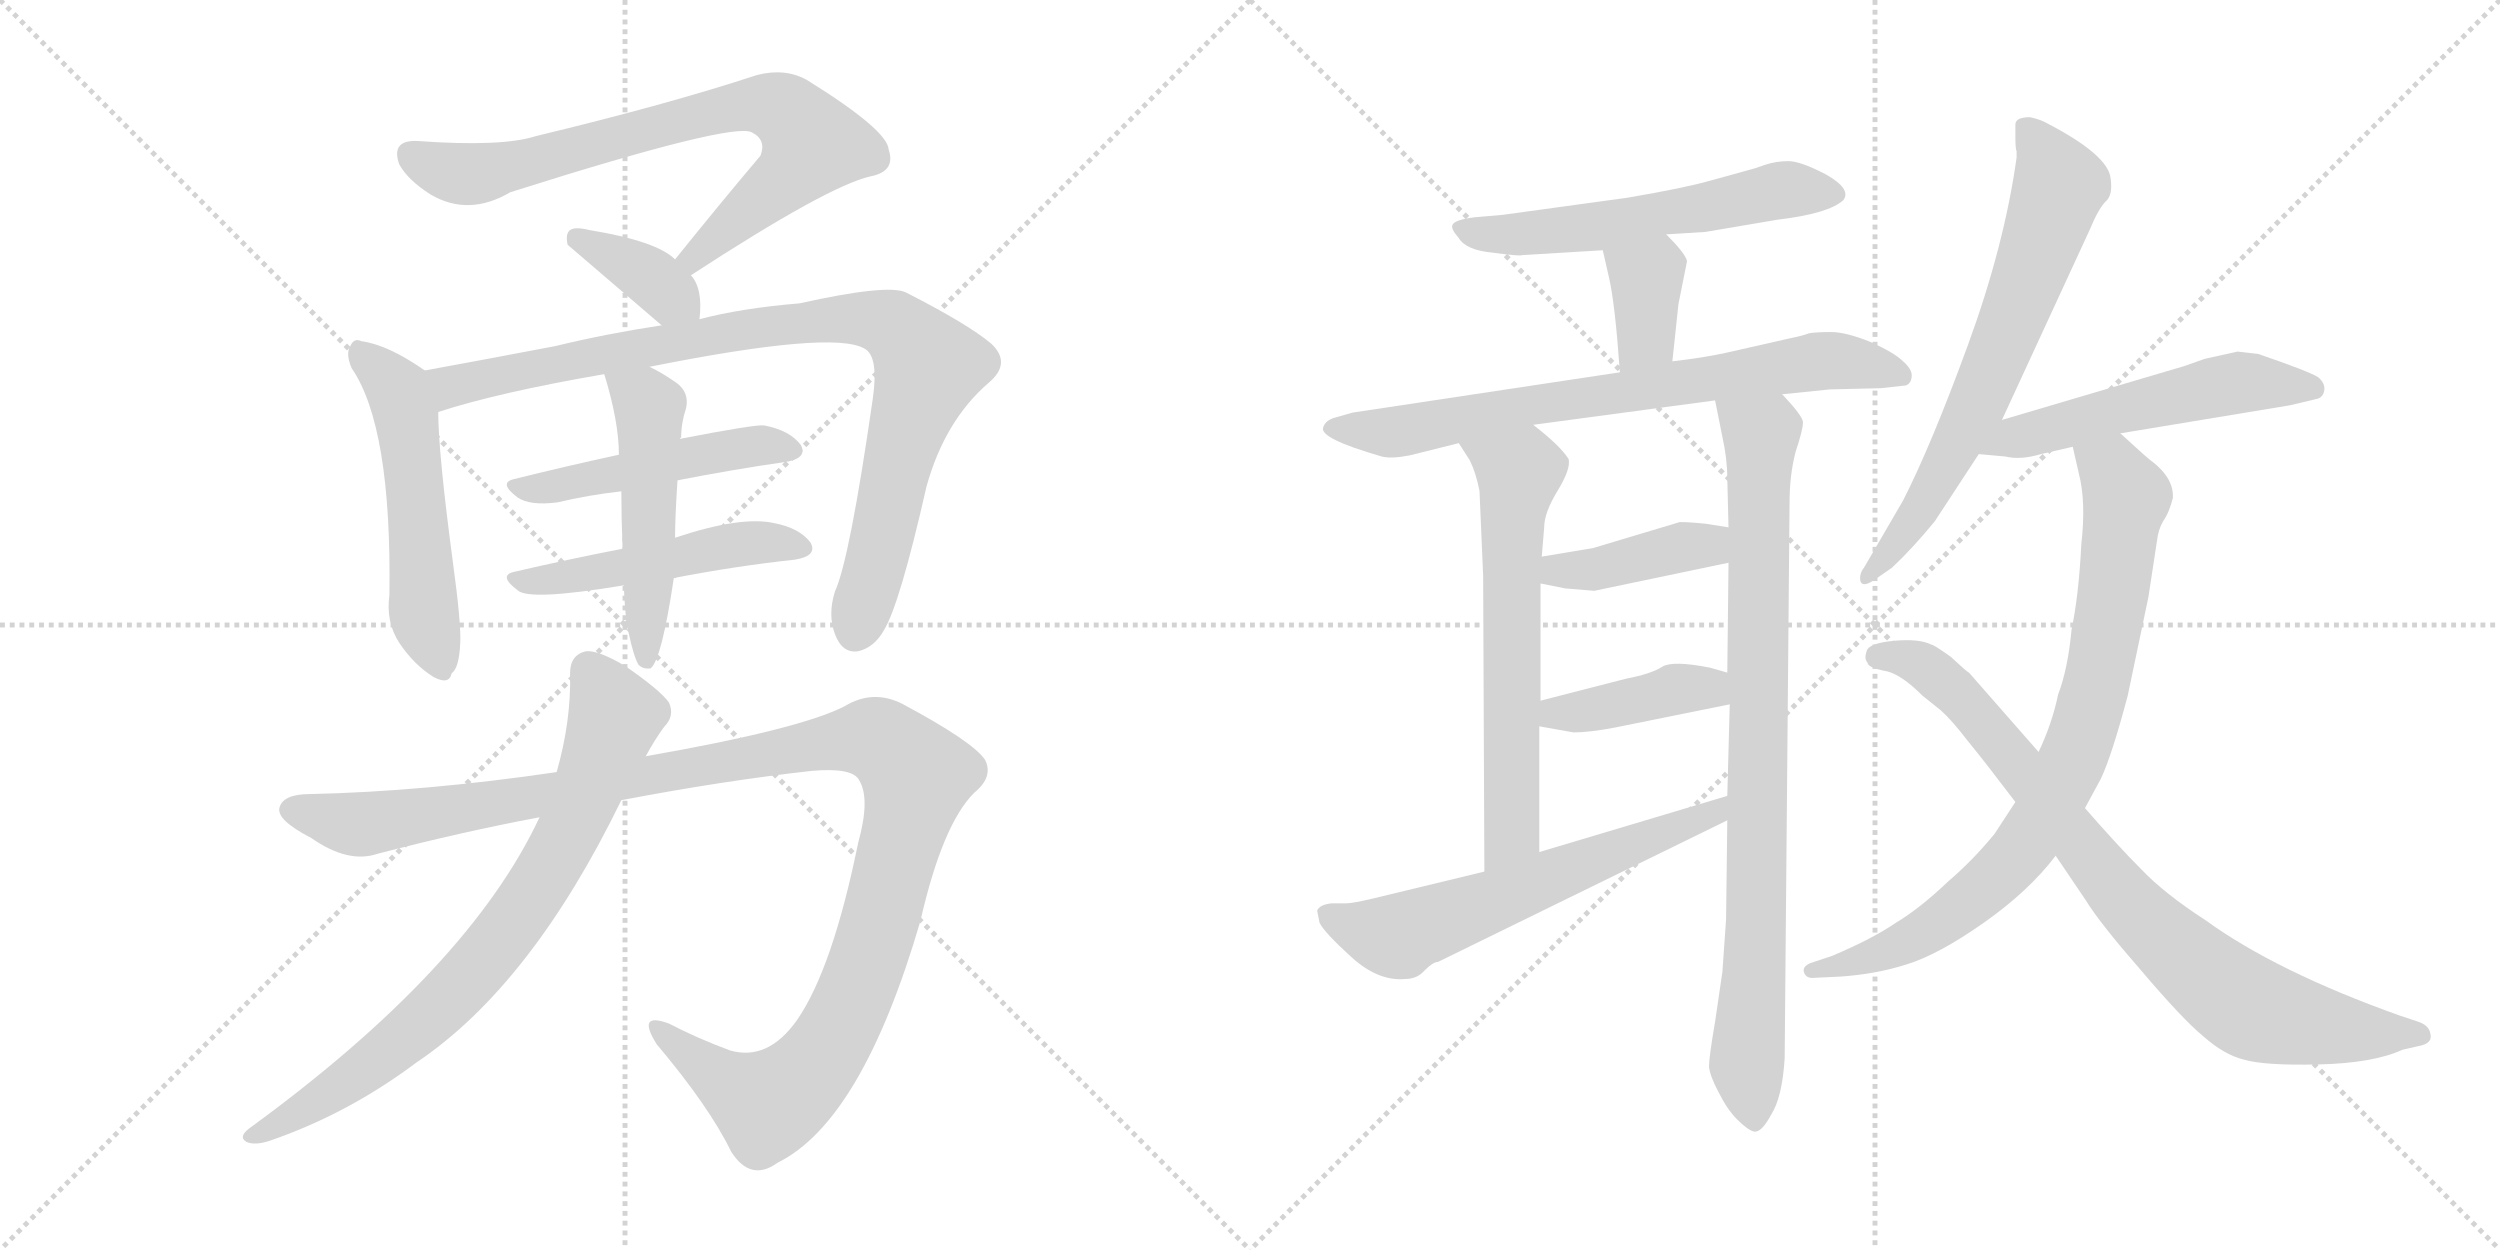 <svg version="1.1" viewBox="0 0 2048 1024" xmlns="http://www.w3.org/2000/svg">
  <g stroke="lightgray" stroke-dasharray="1,1" stroke-width="1" transform="scale(4, 4)">
    <line x1="0" y1="0" x2="256" y2="256"></line>
    <line x1="256" y1="0" x2="0" y2="256"></line>
    <line x1="128" y1="0" x2="128" y2="256"></line>
    <line x1="0" y1="128" x2="256" y2="128"></line>
    <line x1="256" y1="0" x2="512" y2="256"></line>
    <line x1="512" y1="0" x2="256" y2="256"></line>
    <line x1="384" y1="0" x2="384" y2="256"></line>
    <line x1="256" y1="128" x2="512" y2="128"></line>
  </g>
<g transform="scale(1, -1) translate(0, -850)">
   <style type="text/css">
    @keyframes keyframes0 {
      from {
       stroke: black;
       stroke-dashoffset: 749;
       stroke-width: 128;
       }
       71% {
       animation-timing-function: step-end;
       stroke: black;
       stroke-dashoffset: 0;
       stroke-width: 128;
       }
       to {
       stroke: black;
       stroke-width: 1024;
       }
       }
       #make-me-a-hanzi-animation-0 {
         animation: keyframes0 0.86s both;
         animation-delay: 0s;
         animation-timing-function: linear;
       }
    @keyframes keyframes1 {
      from {
       stroke: black;
       stroke-dashoffset: 365;
       stroke-width: 128;
       }
       54% {
       animation-timing-function: step-end;
       stroke: black;
       stroke-dashoffset: 0;
       stroke-width: 128;
       }
       to {
       stroke: black;
       stroke-width: 1024;
       }
       }
       #make-me-a-hanzi-animation-1 {
         animation: keyframes1 0.547s both;
         animation-delay: 0.86s;
         animation-timing-function: linear;
       }
    @keyframes keyframes2 {
      from {
       stroke: black;
       stroke-dashoffset: 524;
       stroke-width: 128;
       }
       63% {
       animation-timing-function: step-end;
       stroke: black;
       stroke-dashoffset: 0;
       stroke-width: 128;
       }
       to {
       stroke: black;
       stroke-width: 1024;
       }
       }
       #make-me-a-hanzi-animation-2 {
         animation: keyframes2 0.676s both;
         animation-delay: 1.407s;
         animation-timing-function: linear;
       }
    @keyframes keyframes3 {
      from {
       stroke: black;
       stroke-dashoffset: 910;
       stroke-width: 128;
       }
       75% {
       animation-timing-function: step-end;
       stroke: black;
       stroke-dashoffset: 0;
       stroke-width: 128;
       }
       to {
       stroke: black;
       stroke-width: 1024;
       }
       }
       #make-me-a-hanzi-animation-3 {
         animation: keyframes3 0.991s both;
         animation-delay: 2.083s;
         animation-timing-function: linear;
       }
    @keyframes keyframes4 {
      from {
       stroke: black;
       stroke-dashoffset: 477;
       stroke-width: 128;
       }
       61% {
       animation-timing-function: step-end;
       stroke: black;
       stroke-dashoffset: 0;
       stroke-width: 128;
       }
       to {
       stroke: black;
       stroke-width: 1024;
       }
       }
       #make-me-a-hanzi-animation-4 {
         animation: keyframes4 0.638s both;
         animation-delay: 3.074s;
         animation-timing-function: linear;
       }
    @keyframes keyframes5 {
      from {
       stroke: black;
       stroke-dashoffset: 484;
       stroke-width: 128;
       }
       61% {
       animation-timing-function: step-end;
       stroke: black;
       stroke-dashoffset: 0;
       stroke-width: 128;
       }
       to {
       stroke: black;
       stroke-width: 1024;
       }
       }
       #make-me-a-hanzi-animation-5 {
         animation: keyframes5 0.644s both;
         animation-delay: 3.712s;
         animation-timing-function: linear;
       }
    @keyframes keyframes6 {
      from {
       stroke: black;
       stroke-dashoffset: 500;
       stroke-width: 128;
       }
       62% {
       animation-timing-function: step-end;
       stroke: black;
       stroke-dashoffset: 0;
       stroke-width: 128;
       }
       to {
       stroke: black;
       stroke-width: 1024;
       }
       }
       #make-me-a-hanzi-animation-6 {
         animation: keyframes6 0.657s both;
         animation-delay: 4.356s;
         animation-timing-function: linear;
       }
    @keyframes keyframes7 {
      from {
       stroke: black;
       stroke-dashoffset: 1197;
       stroke-width: 128;
       }
       80% {
       animation-timing-function: step-end;
       stroke: black;
       stroke-dashoffset: 0;
       stroke-width: 128;
       }
       to {
       stroke: black;
       stroke-width: 1024;
       }
       }
       #make-me-a-hanzi-animation-7 {
         animation: keyframes7 1.224s both;
         animation-delay: 5.013s;
         animation-timing-function: linear;
       }
    @keyframes keyframes8 {
      from {
       stroke: black;
       stroke-dashoffset: 767;
       stroke-width: 128;
       }
       71% {
       animation-timing-function: step-end;
       stroke: black;
       stroke-dashoffset: 0;
       stroke-width: 128;
       }
       to {
       stroke: black;
       stroke-width: 1024;
       }
       }
       #make-me-a-hanzi-animation-8 {
         animation: keyframes8 0.874s both;
         animation-delay: 6.237s;
         animation-timing-function: linear;
       }
    @keyframes keyframes9 {
      from {
       stroke: black;
       stroke-dashoffset: 565;
       stroke-width: 128;
       }
       65% {
       animation-timing-function: step-end;
       stroke: black;
       stroke-dashoffset: 0;
       stroke-width: 128;
       }
       to {
       stroke: black;
       stroke-width: 1024;
       }
       }
       #make-me-a-hanzi-animation-9 {
         animation: keyframes9 0.71s both;
         animation-delay: 7.111s;
         animation-timing-function: linear;
       }
    @keyframes keyframes10 {
      from {
       stroke: black;
       stroke-dashoffset: 362;
       stroke-width: 128;
       }
       54% {
       animation-timing-function: step-end;
       stroke: black;
       stroke-dashoffset: 0;
       stroke-width: 128;
       }
       to {
       stroke: black;
       stroke-width: 1024;
       }
       }
       #make-me-a-hanzi-animation-10 {
         animation: keyframes10 0.545s both;
         animation-delay: 7.821s;
         animation-timing-function: linear;
       }
    @keyframes keyframes11 {
      from {
       stroke: black;
       stroke-dashoffset: 726;
       stroke-width: 128;
       }
       70% {
       animation-timing-function: step-end;
       stroke: black;
       stroke-dashoffset: 0;
       stroke-width: 128;
       }
       to {
       stroke: black;
       stroke-width: 1024;
       }
       }
       #make-me-a-hanzi-animation-11 {
         animation: keyframes11 0.841s both;
         animation-delay: 8.365s;
         animation-timing-function: linear;
       }
    @keyframes keyframes12 {
      from {
       stroke: black;
       stroke-dashoffset: 628;
       stroke-width: 128;
       }
       67% {
       animation-timing-function: step-end;
       stroke: black;
       stroke-dashoffset: 0;
       stroke-width: 128;
       }
       to {
       stroke: black;
       stroke-width: 1024;
       }
       }
       #make-me-a-hanzi-animation-12 {
         animation: keyframes12 0.761s both;
         animation-delay: 9.206s;
         animation-timing-function: linear;
       }
    @keyframes keyframes13 {
      from {
       stroke: black;
       stroke-dashoffset: 855;
       stroke-width: 128;
       }
       74% {
       animation-timing-function: step-end;
       stroke: black;
       stroke-dashoffset: 0;
       stroke-width: 128;
       }
       to {
       stroke: black;
       stroke-width: 1024;
       }
       }
       #make-me-a-hanzi-animation-13 {
         animation: keyframes13 0.946s both;
         animation-delay: 9.967s;
         animation-timing-function: linear;
       }
    @keyframes keyframes14 {
      from {
       stroke: black;
       stroke-dashoffset: 404;
       stroke-width: 128;
       }
       57% {
       animation-timing-function: step-end;
       stroke: black;
       stroke-dashoffset: 0;
       stroke-width: 128;
       }
       to {
       stroke: black;
       stroke-width: 1024;
       }
       }
       #make-me-a-hanzi-animation-14 {
         animation: keyframes14 0.579s both;
         animation-delay: 10.913s;
         animation-timing-function: linear;
       }
    @keyframes keyframes15 {
      from {
       stroke: black;
       stroke-dashoffset: 402;
       stroke-width: 128;
       }
       57% {
       animation-timing-function: step-end;
       stroke: black;
       stroke-dashoffset: 0;
       stroke-width: 128;
       }
       to {
       stroke: black;
       stroke-width: 1024;
       }
       }
       #make-me-a-hanzi-animation-15 {
         animation: keyframes15 0.577s both;
         animation-delay: 11.492s;
         animation-timing-function: linear;
       }
    @keyframes keyframes16 {
      from {
       stroke: black;
       stroke-dashoffset: 605;
       stroke-width: 128;
       }
       66% {
       animation-timing-function: step-end;
       stroke: black;
       stroke-dashoffset: 0;
       stroke-width: 128;
       }
       to {
       stroke: black;
       stroke-width: 1024;
       }
       }
       #make-me-a-hanzi-animation-16 {
         animation: keyframes16 0.742s both;
         animation-delay: 12.069s;
         animation-timing-function: linear;
       }
    @keyframes keyframes17 {
      from {
       stroke: black;
       stroke-dashoffset: 667;
       stroke-width: 128;
       }
       68% {
       animation-timing-function: step-end;
       stroke: black;
       stroke-dashoffset: 0;
       stroke-width: 128;
       }
       to {
       stroke: black;
       stroke-width: 1024;
       }
       }
       #make-me-a-hanzi-animation-17 {
         animation: keyframes17 0.793s both;
         animation-delay: 12.811s;
         animation-timing-function: linear;
       }
    @keyframes keyframes18 {
      from {
       stroke: black;
       stroke-dashoffset: 532;
       stroke-width: 128;
       }
       63% {
       animation-timing-function: step-end;
       stroke: black;
       stroke-dashoffset: 0;
       stroke-width: 128;
       }
       to {
       stroke: black;
       stroke-width: 1024;
       }
       }
       #make-me-a-hanzi-animation-18 {
         animation: keyframes18 0.683s both;
         animation-delay: 13.604s;
         animation-timing-function: linear;
       }
    @keyframes keyframes19 {
      from {
       stroke: black;
       stroke-dashoffset: 817;
       stroke-width: 128;
       }
       73% {
       animation-timing-function: step-end;
       stroke: black;
       stroke-dashoffset: 0;
       stroke-width: 128;
       }
       to {
       stroke: black;
       stroke-width: 1024;
       }
       }
       #make-me-a-hanzi-animation-19 {
         animation: keyframes19 0.915s both;
         animation-delay: 14.287s;
         animation-timing-function: linear;
       }
    @keyframes keyframes20 {
      from {
       stroke: black;
       stroke-dashoffset: 824;
       stroke-width: 128;
       }
       73% {
       animation-timing-function: step-end;
       stroke: black;
       stroke-dashoffset: 0;
       stroke-width: 128;
       }
       to {
       stroke: black;
       stroke-width: 1024;
       }
       }
       #make-me-a-hanzi-animation-20 {
         animation: keyframes20 0.921s both;
         animation-delay: 15.202s;
         animation-timing-function: linear;
       }
</style>
<path d="M 566.0 624.5 Q 678.0 697.5 713.0 705.5 Q 734.0 709.5 728.0 727.5 Q 727.0 743.5 661.0 784.5 Q 643.0 794.5 620.0 788.5 Q 547.0 764.5 439.0 738.5 Q 411.0 729.5 342.0 734.5 Q 320.0 735.5 327.0 715.5 Q 334.0 702.5 353.0 690.5 Q 384.0 672.5 418.0 692.5 Q 601.0 750.5 616.0 741.5 Q 628.0 735.5 623.0 722.5 Q 590.0 683.5 553.0 637.5 C 534.0 614.5 541.0 608.5 566.0 624.5 Z" fill="lightgray"></path> 
<path d="M 573.0 588.5 Q 576.0 613.5 566.0 624.5 L 553.0 637.5 Q 538.0 652.5 483.0 661.5 Q 471.0 664.5 467.0 661.5 Q 463.0 658.5 465.0 649.5 L 542.0 583.5 C 565.0 563.5 570.0 559.5 573.0 588.5 Z" fill="lightgray"></path> 
<path d="M 348.0 546.5 Q 318.0 567.5 296.0 570.5 Q 290.0 573.5 287.0 566.5 Q 283.0 560.5 288.0 548.5 Q 321.0 500.5 319.0 362.5 Q 316.0 340.5 327.0 323.5 Q 339.0 305.5 355.0 295.5 Q 368.0 288.5 370.0 298.5 Q 376.0 302.5 377.0 322.5 Q 378.0 338.5 371.0 389.5 Q 359.0 479.5 359.0 512.5 C 358.0 539.5 358.0 539.5 348.0 546.5 Z" fill="lightgray"></path> 
<path d="M 532.0 549.5 Q 682.0 579.5 708.0 564.5 Q 720.0 558.5 715.0 523.5 Q 696.0 391.5 684.0 365.5 Q 678.0 346.5 684.0 330.5 Q 690.0 314.5 703.0 316.5 Q 716.0 319.5 724.0 333.5 Q 737.0 354.5 759.0 451.5 Q 774.0 505.5 810.0 536.5 Q 829.0 552.5 812.0 568.5 Q 793.0 584.5 742.0 610.5 Q 727.0 617.5 655.0 601.5 Q 607.0 597.5 573.0 588.5 L 542.0 583.5 Q 496.0 576.5 455.0 566.5 Q 392.0 554.5 348.0 546.5 C 318.0 541.5 330.0 503.5 359.0 512.5 Q 408.0 528.5 495.0 543.5 L 532.0 549.5 Z" fill="lightgray"></path> 
<path d="M 555.0 456.5 Q 601.0 465.5 643.0 471.5 Q 662.0 474.5 656.0 485.5 Q 647.0 497.5 626.0 501.5 Q 619.0 502.5 557.0 490.5 L 507.0 477.5 Q 461.0 467.5 421.0 457.5 Q 408.0 454.5 424.0 442.5 Q 434.0 435.5 457.0 438.5 Q 482.0 444.5 509.0 447.5 L 555.0 456.5 Z" fill="lightgray"></path> 
<path d="M 552.0 376.5 Q 604.0 386.5 651.0 391.5 Q 670.0 394.5 664.0 405.5 Q 655.0 417.5 634.0 421.5 Q 607.0 427.5 553.0 409.5 L 510.0 400.5 Q 464.0 391.5 421.0 381.5 Q 408.0 378.5 424.0 366.5 Q 433.0 357.5 511.0 370.5 L 552.0 376.5 Z" fill="lightgray"></path> 
<path d="M 515.0 331.5 Q 519.0 312.5 523.0 305.5 Q 527.0 301.5 533.0 302.5 Q 542.0 309.5 552.0 376.5 L 553.0 409.5 Q 553.0 425.5 555.0 456.5 C 557.0 486.5 557.0 489.5 557.0 490.5 Q 557.0 491.5 558.0 491.5 Q 558.0 503.5 562.0 515.5 Q 565.0 528.5 554.0 536.5 Q 541.0 545.5 532.0 549.5 C 505.0 563.5 486.0 572.5 495.0 543.5 Q 507.0 504.5 507.0 477.5 L 509.0 447.5 Q 509.0 426.5 510.0 400.5 L 511.0 370.5 Q 512.0 343.5 515.0 331.5 Z" fill="lightgray"></path> 
<path d="M 509.0 194.5 Q 593.0 210.5 665.0 218.5 Q 699.0 221.5 704.0 210.5 Q 713.0 195.5 703.0 159.5 Q 682.0 56.5 653.0 14.5 Q 629.0 -19.5 598.0 -10.5 Q 571.0 -0.5 548.0 11.5 Q 521.0 21.5 538.0 -5.5 Q 581.0 -56.5 599.0 -93.5 Q 615.0 -118.5 637.0 -102.5 Q 706.0 -68.5 754.0 95.5 Q 772.0 174.5 798.0 200.5 Q 814.0 213.5 807.0 227.5 Q 797.0 242.5 739.0 273.5 Q 715.0 285.5 692.0 271.5 Q 655.0 252.5 529.0 230.5 L 456.0 217.5 Q 347.0 201.5 254.0 199.5 Q 232.0 199.5 229.0 188.5 Q 226.0 178.5 255.0 163.5 Q 285.0 142.5 309.0 150.5 Q 378.0 168.5 442.0 180.5 L 509.0 194.5 Z" fill="lightgray"></path> 
<path d="M 442.0 180.5 Q 384.0 56.5 204.0 -74.5 Q 195.0 -81.5 202.0 -85.5 Q 209.0 -88.5 221.0 -84.5 Q 285.0 -62.5 341.0 -20.5 Q 435.0 42.5 509.0 194.5 L 529.0 230.5 Q 536.0 243.5 544.0 254.5 Q 553.0 263.5 548.0 274.5 Q 541.0 284.5 512.0 304.5 Q 490.0 317.5 480.0 316.5 Q 467.0 313.5 467.0 298.5 Q 468.0 259.5 456.0 217.5 L 442.0 180.5 Z" fill="lightgray"></path> 
<path d="M 1365.0 658.0 L 1397.0 660.0 L 1456.0 670.0 Q 1498.0 675.0 1510.0 686.0 Q 1517.0 695.0 1496.0 707.0 Q 1475.0 718.0 1465.0 718.0 Q 1455.0 718.0 1446.0 715.0 Q 1438.0 712.0 1430.0 710.0 L 1401.0 702.0 Q 1380.0 696.0 1333.0 688.0 L 1231.0 674.0 L 1208.0 672.0 Q 1192.0 670.0 1190.0 666.0 Q 1188.0 663.0 1195.0 655.0 Q 1201.0 645.0 1223.0 643.0 Q 1245.0 640.0 1247.0 641.0 L 1313.0 645.0 L 1365.0 658.0 Z" fill="lightgray"></path> 
<path d="M 1370.0 554.0 L 1375.0 601.0 L 1382.0 636.0 Q 1381.0 642.0 1365.0 658.0 C 1344.0 679.0 1306.0 674.0 1313.0 645.0 L 1318.0 623.0 Q 1323.0 602.0 1327.0 545.0 C 1329.0 515.0 1367.0 524.0 1370.0 554.0 Z" fill="lightgray"></path> 
<path d="M 1460.0 527.0 L 1499.0 531.0 L 1541.0 532.0 L 1559.0 534.0 Q 1565.0 534.0 1566.0 541.0 Q 1567.0 547.0 1559.0 554.0 Q 1552.0 561.0 1532.0 570.0 Q 1512.0 578.0 1500.0 578.0 Q 1488.0 578.0 1482.0 577.0 Q 1477.0 575.0 1467.0 573.0 L 1414.0 561.0 Q 1396.0 557.0 1370.0 554.0 L 1327.0 545.0 L 1108.0 512.0 L 1094.0 508.0 Q 1086.0 506.0 1084.0 500.0 Q 1080.0 491.0 1132.0 476.0 Q 1140.0 474.0 1155.0 477.0 L 1195.0 487.0 L 1256.0 502.0 L 1405.0 522.0 L 1460.0 527.0 Z" fill="lightgray"></path> 
<path d="M 1195.0 487.0 L 1204.0 473.0 Q 1209.0 463.0 1212.0 448.0 L 1215.0 378.0 L 1216.0 136.0 C 1216.0 106.0 1261.0 122.0 1261.0 152.0 L 1261.0 255.0 L 1262.0 276.0 L 1262.0 372.0 L 1263.0 394.0 L 1265.0 418.0 Q 1265.0 430.0 1276.0 448.0 Q 1287.0 466.0 1285.0 474.0 Q 1278.0 485.0 1256.0 502.0 C 1233.0 521.0 1179.0 512.0 1195.0 487.0 Z" fill="lightgray"></path> 
<path d="M 1414.0 97.0 L 1411.0 54.0 L 1405.0 13.0 Q 1400.0 -16.0 1400.0 -24.0 Q 1401.0 -32.0 1408.0 -45.0 Q 1415.0 -59.0 1423.0 -67.0 Q 1432.0 -76.0 1437.0 -77.0 Q 1443.0 -78.0 1451.0 -63.0 Q 1460.0 -49.0 1462.0 -17.0 L 1466.0 438.0 Q 1466.0 461.0 1471.0 480.0 Q 1477.0 498.0 1477.0 504.0 Q 1477.0 509.0 1460.0 527.0 C 1440.0 550.0 1399.0 551.0 1405.0 522.0 L 1411.0 492.0 Q 1415.0 474.0 1415.0 458.0 L 1416.0 418.0 L 1416.0 389.0 L 1415.0 299.0 L 1417.0 273.0 L 1415.0 198.0 L 1415.0 178.0 L 1414.0 97.0 Z" fill="lightgray"></path> 
<path d="M 1375.0 422.0 L 1305.0 401.0 L 1263.0 394.0 C 1233.0 389.0 1233.0 378.0 1262.0 372.0 L 1282.0 368.0 L 1306.0 366.0 L 1416.0 389.0 C 1445.0 395.0 1446.0 413.0 1416.0 418.0 L 1397.0 421.0 Q 1376.0 423.0 1375.0 422.0 Z" fill="lightgray"></path> 
<path d="M 1261.0 255.0 L 1289.0 250.0 Q 1302.0 250.0 1323.0 254.0 L 1417.0 273.0 C 1446.0 279.0 1444.0 291.0 1415.0 299.0 L 1401.0 303.0 Q 1371.0 309.0 1362.0 304.0 Q 1353.0 298.0 1332.0 294.0 L 1262.0 276.0 C 1233.0 269.0 1231.0 260.0 1261.0 255.0 Z" fill="lightgray"></path> 
<path d="M 1216.0 136.0 L 1125.0 114.0 Q 1108.0 110.0 1103.0 110.0 L 1091.0 110.0 Q 1081.0 109.0 1079.0 104.0 L 1081.0 94.0 Q 1085.0 86.0 1107.0 66.0 Q 1129.0 46.0 1151.0 48.0 Q 1161.0 48.0 1167.0 55.0 Q 1174.0 62.0 1178.0 62.0 L 1415.0 178.0 C 1442.0 191.0 1444.0 207.0 1415.0 198.0 L 1261.0 152.0 L 1216.0 136.0 Z" fill="lightgray"></path> 
<path d="M 1640.0 506.0 L 1712.0 662.0 Q 1719.0 679.0 1725.0 685.0 Q 1731.0 690.0 1729.0 704.0 Q 1727.0 723.0 1677.0 749.0 Q 1672.0 752.0 1663.0 754.0 Q 1651.0 754.0 1651.0 748.0 L 1651.0 738.0 Q 1651.0 728.0 1652.0 726.0 L 1652.0 721.0 Q 1642.0 649.0 1612.0 567.0 Q 1582.0 485.0 1559.0 440.0 L 1527.0 385.0 Q 1523.0 380.0 1524.0 374.0 Q 1526.0 368.0 1537.0 376.0 L 1550.0 385.0 Q 1567.0 401.0 1585.0 423.0 L 1621.0 478.0 L 1640.0 506.0 Z" fill="lightgray"></path> 
<path d="M 1737.0 495.0 L 1876.0 518.0 L 1897.0 523.0 Q 1903.0 524.0 1904.0 530.0 Q 1905.0 536.0 1899.0 541.0 Q 1891.0 546.0 1850.0 560.0 L 1833.0 562.0 L 1806.0 556.0 L 1789.0 550.0 L 1640.0 506.0 C 1611.0 498.0 1591.0 481.0 1621.0 478.0 L 1643.0 476.0 Q 1655.0 473.0 1672.0 478.0 L 1698.0 484.0 L 1737.0 495.0 Z" fill="lightgray"></path> 
<path d="M 1763.0 472.0 Q 1762.0 472.0 1737.0 495.0 C 1715.0 515.0 1691.0 513.0 1698.0 484.0 L 1703.0 462.0 Q 1709.0 439.0 1705.0 404.0 Q 1703.0 363.0 1697.0 334.0 Q 1694.0 302.0 1686.0 281.0 Q 1681.0 257.0 1670.0 234.0 L 1651.0 193.0 L 1634.0 167.0 Q 1616.0 145.0 1596.0 128.0 Q 1573.0 106.0 1553.0 94.0 Q 1534.0 81.0 1501.0 67.0 L 1483.0 61.0 Q 1476.0 58.0 1478.0 53.0 Q 1480.0 48.0 1487.0 49.0 L 1508.0 50.0 Q 1537.0 52.0 1562.0 60.0 Q 1588.0 68.0 1625.0 94.0 Q 1662.0 120.0 1684.0 149.0 L 1708.0 188.0 L 1721.0 212.0 Q 1730.0 231.0 1743.0 280.0 L 1760.0 361.0 L 1767.0 407.0 Q 1768.0 416.0 1772.0 423.0 Q 1777.0 430.0 1780.0 442.0 Q 1781.0 458.0 1763.0 472.0 Z" fill="lightgray"></path> 
<path d="M 1670.0 234.0 L 1613.0 299.0 Q 1612.0 299.0 1598.0 312.0 Q 1584.0 322.0 1582.0 322.0 Q 1572.0 327.0 1551.0 325.0 Q 1530.0 323.0 1529.0 316.0 Q 1527.0 310.0 1530.0 307.0 Q 1530.0 303.0 1546.0 300.0 Q 1558.0 297.0 1575.0 280.0 L 1590.0 268.0 Q 1599.0 260.0 1612.0 243.0 Q 1626.0 226.0 1651.0 193.0 L 1684.0 149.0 L 1709.0 112.0 Q 1720.0 94.0 1754.0 55.0 Q 1788.0 15.0 1805.0 1.0 Q 1822.0 -14.0 1838.0 -18.0 Q 1855.0 -23.0 1899.0 -22.0 Q 1944.0 -21.0 1968.0 -10.0 L 1981.0 -7.0 Q 1993.0 -5.0 1991.0 3.0 Q 1990.0 10.0 1981.0 13.0 L 1966.0 18.0 Q 1865.0 54.0 1807.0 96.0 Q 1773.0 118.0 1754.0 138.0 Q 1735.0 157.0 1708.0 188.0 L 1670.0 234.0 Z" fill="lightgray"></path> 
      <clipPath id="make-me-a-hanzi-clip-0">
      <path d="M 566.0 624.5 Q 678.0 697.5 713.0 705.5 Q 734.0 709.5 728.0 727.5 Q 727.0 743.5 661.0 784.5 Q 643.0 794.5 620.0 788.5 Q 547.0 764.5 439.0 738.5 Q 411.0 729.5 342.0 734.5 Q 320.0 735.5 327.0 715.5 Q 334.0 702.5 353.0 690.5 Q 384.0 672.5 418.0 692.5 Q 601.0 750.5 616.0 741.5 Q 628.0 735.5 623.0 722.5 Q 590.0 683.5 553.0 637.5 C 534.0 614.5 541.0 608.5 566.0 624.5 Z" fill="lightgray"></path>
      </clipPath>
      <path clip-path="url(#make-me-a-hanzi-clip-0)" d="M 337.0 722.5 L 359.0 711.5 L 392.0 707.5 L 593.0 760.5 L 621.0 764.5 L 644.0 758.5 L 665.0 730.5 L 572.0 638.5 L 563.0 640.5 " fill="none" id="make-me-a-hanzi-animation-0" stroke-dasharray="621 1242" stroke-linecap="round"></path>

      <clipPath id="make-me-a-hanzi-clip-1">
      <path d="M 573.0 588.5 Q 576.0 613.5 566.0 624.5 L 553.0 637.5 Q 538.0 652.5 483.0 661.5 Q 471.0 664.5 467.0 661.5 Q 463.0 658.5 465.0 649.5 L 542.0 583.5 C 565.0 563.5 570.0 559.5 573.0 588.5 Z" fill="lightgray"></path>
      </clipPath>
      <path clip-path="url(#make-me-a-hanzi-clip-1)" d="M 472.0 654.5 L 521.0 630.5 L 564.0 596.5 " fill="none" id="make-me-a-hanzi-animation-1" stroke-dasharray="237 474" stroke-linecap="round"></path>

      <clipPath id="make-me-a-hanzi-clip-2">
      <path d="M 348.0 546.5 Q 318.0 567.5 296.0 570.5 Q 290.0 573.5 287.0 566.5 Q 283.0 560.5 288.0 548.5 Q 321.0 500.5 319.0 362.5 Q 316.0 340.5 327.0 323.5 Q 339.0 305.5 355.0 295.5 Q 368.0 288.5 370.0 298.5 Q 376.0 302.5 377.0 322.5 Q 378.0 338.5 371.0 389.5 Q 359.0 479.5 359.0 512.5 C 358.0 539.5 358.0 539.5 348.0 546.5 Z" fill="lightgray"></path>
      </clipPath>
      <path clip-path="url(#make-me-a-hanzi-clip-2)" d="M 295.0 560.5 L 326.0 530.5 L 332.0 510.5 L 348.0 345.5 L 360.0 309.5 " fill="none" id="make-me-a-hanzi-animation-2" stroke-dasharray="396 792" stroke-linecap="round"></path>

      <clipPath id="make-me-a-hanzi-clip-3">
      <path d="M 532.0 549.5 Q 682.0 579.5 708.0 564.5 Q 720.0 558.5 715.0 523.5 Q 696.0 391.5 684.0 365.5 Q 678.0 346.5 684.0 330.5 Q 690.0 314.5 703.0 316.5 Q 716.0 319.5 724.0 333.5 Q 737.0 354.5 759.0 451.5 Q 774.0 505.5 810.0 536.5 Q 829.0 552.5 812.0 568.5 Q 793.0 584.5 742.0 610.5 Q 727.0 617.5 655.0 601.5 Q 607.0 597.5 573.0 588.5 L 542.0 583.5 Q 496.0 576.5 455.0 566.5 Q 392.0 554.5 348.0 546.5 C 318.0 541.5 330.0 503.5 359.0 512.5 Q 408.0 528.5 495.0 543.5 L 532.0 549.5 Z" fill="lightgray"></path>
      </clipPath>
      <path clip-path="url(#make-me-a-hanzi-clip-3)" d="M 355.0 542.5 L 372.0 533.5 L 552.0 570.5 L 690.0 589.5 L 721.0 587.5 L 736.0 579.5 L 761.0 549.5 L 733.0 464.5 L 701.0 333.5 " fill="none" id="make-me-a-hanzi-animation-3" stroke-dasharray="782 1564" stroke-linecap="round"></path>

      <clipPath id="make-me-a-hanzi-clip-4">
      <path d="M 555.0 456.5 Q 601.0 465.5 643.0 471.5 Q 662.0 474.5 656.0 485.5 Q 647.0 497.5 626.0 501.5 Q 619.0 502.5 557.0 490.5 L 507.0 477.5 Q 461.0 467.5 421.0 457.5 Q 408.0 454.5 424.0 442.5 Q 434.0 435.5 457.0 438.5 Q 482.0 444.5 509.0 447.5 L 555.0 456.5 Z" fill="lightgray"></path>
      </clipPath>
      <path clip-path="url(#make-me-a-hanzi-clip-4)" d="M 430.0 451.5 L 514.0 462.5 L 571.0 478.5 L 624.0 485.5 L 647.0 481.5 " fill="none" id="make-me-a-hanzi-animation-4" stroke-dasharray="349 698" stroke-linecap="round"></path>

      <clipPath id="make-me-a-hanzi-clip-5">
      <path d="M 552.0 376.5 Q 604.0 386.5 651.0 391.5 Q 670.0 394.5 664.0 405.5 Q 655.0 417.5 634.0 421.5 Q 607.0 427.5 553.0 409.5 L 510.0 400.5 Q 464.0 391.5 421.0 381.5 Q 408.0 378.5 424.0 366.5 Q 433.0 357.5 511.0 370.5 L 552.0 376.5 Z" fill="lightgray"></path>
      </clipPath>
      <path clip-path="url(#make-me-a-hanzi-clip-5)" d="M 430.0 375.5 L 497.0 380.5 L 596.0 403.5 L 655.0 401.5 " fill="none" id="make-me-a-hanzi-animation-5" stroke-dasharray="356 712" stroke-linecap="round"></path>

      <clipPath id="make-me-a-hanzi-clip-6">
      <path d="M 515.0 331.5 Q 519.0 312.5 523.0 305.5 Q 527.0 301.5 533.0 302.5 Q 542.0 309.5 552.0 376.5 L 553.0 409.5 Q 553.0 425.5 555.0 456.5 C 557.0 486.5 557.0 489.5 557.0 490.5 Q 557.0 491.5 558.0 491.5 Q 558.0 503.5 562.0 515.5 Q 565.0 528.5 554.0 536.5 Q 541.0 545.5 532.0 549.5 C 505.0 563.5 486.0 572.5 495.0 543.5 Q 507.0 504.5 507.0 477.5 L 509.0 447.5 Q 509.0 426.5 510.0 400.5 L 511.0 370.5 Q 512.0 343.5 515.0 331.5 Z" fill="lightgray"></path>
      </clipPath>
      <path clip-path="url(#make-me-a-hanzi-clip-6)" d="M 502.0 537.5 L 527.0 522.5 L 532.0 512.5 L 529.0 308.5 " fill="none" id="make-me-a-hanzi-animation-6" stroke-dasharray="372 744" stroke-linecap="round"></path>

      <clipPath id="make-me-a-hanzi-clip-7">
      <path d="M 509.0 194.5 Q 593.0 210.5 665.0 218.5 Q 699.0 221.5 704.0 210.5 Q 713.0 195.5 703.0 159.5 Q 682.0 56.5 653.0 14.5 Q 629.0 -19.5 598.0 -10.5 Q 571.0 -0.5 548.0 11.5 Q 521.0 21.5 538.0 -5.5 Q 581.0 -56.5 599.0 -93.5 Q 615.0 -118.5 637.0 -102.5 Q 706.0 -68.5 754.0 95.5 Q 772.0 174.5 798.0 200.5 Q 814.0 213.5 807.0 227.5 Q 797.0 242.5 739.0 273.5 Q 715.0 285.5 692.0 271.5 Q 655.0 252.5 529.0 230.5 L 456.0 217.5 Q 347.0 201.5 254.0 199.5 Q 232.0 199.5 229.0 188.5 Q 226.0 178.5 255.0 163.5 Q 285.0 142.5 309.0 150.5 Q 378.0 168.5 442.0 180.5 L 509.0 194.5 Z" fill="lightgray"></path>
      </clipPath>
      <path clip-path="url(#make-me-a-hanzi-clip-7)" d="M 239.0 186.5 L 298.0 174.5 L 689.0 243.5 L 712.0 245.5 L 731.0 236.5 L 751.0 214.5 L 740.0 166.5 L 695.0 21.5 L 663.0 -28.5 L 628.0 -54.5 L 540.0 4.5 " fill="none" id="make-me-a-hanzi-animation-7" stroke-dasharray="1069 2138" stroke-linecap="round"></path>

      <clipPath id="make-me-a-hanzi-clip-8">
      <path d="M 442.0 180.5 Q 384.0 56.5 204.0 -74.5 Q 195.0 -81.5 202.0 -85.5 Q 209.0 -88.5 221.0 -84.5 Q 285.0 -62.5 341.0 -20.5 Q 435.0 42.5 509.0 194.5 L 529.0 230.5 Q 536.0 243.5 544.0 254.5 Q 553.0 263.5 548.0 274.5 Q 541.0 284.5 512.0 304.5 Q 490.0 317.5 480.0 316.5 Q 467.0 313.5 467.0 298.5 Q 468.0 259.5 456.0 217.5 L 442.0 180.5 Z" fill="lightgray"></path>
      </clipPath>
      <path clip-path="url(#make-me-a-hanzi-clip-8)" d="M 482.0 301.5 L 501.0 271.5 L 501.0 254.5 L 473.0 182.5 L 415.0 86.5 L 361.0 25.5 L 311.0 -16.5 L 207.0 -80.5 " fill="none" id="make-me-a-hanzi-animation-8" stroke-dasharray="639 1278" stroke-linecap="round"></path>

      <clipPath id="make-me-a-hanzi-clip-9">
      <path d="M 1365.0 658.0 L 1397.0 660.0 L 1456.0 670.0 Q 1498.0 675.0 1510.0 686.0 Q 1517.0 695.0 1496.0 707.0 Q 1475.0 718.0 1465.0 718.0 Q 1455.0 718.0 1446.0 715.0 Q 1438.0 712.0 1430.0 710.0 L 1401.0 702.0 Q 1380.0 696.0 1333.0 688.0 L 1231.0 674.0 L 1208.0 672.0 Q 1192.0 670.0 1190.0 666.0 Q 1188.0 663.0 1195.0 655.0 Q 1201.0 645.0 1223.0 643.0 Q 1245.0 640.0 1247.0 641.0 L 1313.0 645.0 L 1365.0 658.0 Z" fill="lightgray"></path>
      </clipPath>
      <path clip-path="url(#make-me-a-hanzi-clip-9)" d="M 1196.0 662.0 L 1233.0 657.0 L 1292.0 662.0 L 1456.0 694.0 L 1501.0 691.0 " fill="none" id="make-me-a-hanzi-animation-9" stroke-dasharray="437 874" stroke-linecap="round"></path>

      <clipPath id="make-me-a-hanzi-clip-10">
      <path d="M 1370.0 554.0 L 1375.0 601.0 L 1382.0 636.0 Q 1381.0 642.0 1365.0 658.0 C 1344.0 679.0 1306.0 674.0 1313.0 645.0 L 1318.0 623.0 Q 1323.0 602.0 1327.0 545.0 C 1329.0 515.0 1367.0 524.0 1370.0 554.0 Z" fill="lightgray"></path>
      </clipPath>
      <path clip-path="url(#make-me-a-hanzi-clip-10)" d="M 1321.0 641.0 L 1349.0 623.0 L 1348.0 574.0 L 1332.0 556.0 " fill="none" id="make-me-a-hanzi-animation-10" stroke-dasharray="234 468" stroke-linecap="round"></path>

      <clipPath id="make-me-a-hanzi-clip-11">
      <path d="M 1460.0 527.0 L 1499.0 531.0 L 1541.0 532.0 L 1559.0 534.0 Q 1565.0 534.0 1566.0 541.0 Q 1567.0 547.0 1559.0 554.0 Q 1552.0 561.0 1532.0 570.0 Q 1512.0 578.0 1500.0 578.0 Q 1488.0 578.0 1482.0 577.0 Q 1477.0 575.0 1467.0 573.0 L 1414.0 561.0 Q 1396.0 557.0 1370.0 554.0 L 1327.0 545.0 L 1108.0 512.0 L 1094.0 508.0 Q 1086.0 506.0 1084.0 500.0 Q 1080.0 491.0 1132.0 476.0 Q 1140.0 474.0 1155.0 477.0 L 1195.0 487.0 L 1256.0 502.0 L 1405.0 522.0 L 1460.0 527.0 Z" fill="lightgray"></path>
      </clipPath>
      <path clip-path="url(#make-me-a-hanzi-clip-11)" d="M 1092.0 500.0 L 1146.0 496.0 L 1495.0 555.0 L 1556.0 544.0 " fill="none" id="make-me-a-hanzi-animation-11" stroke-dasharray="598 1196" stroke-linecap="round"></path>

      <clipPath id="make-me-a-hanzi-clip-12">
      <path d="M 1195.0 487.0 L 1204.0 473.0 Q 1209.0 463.0 1212.0 448.0 L 1215.0 378.0 L 1216.0 136.0 C 1216.0 106.0 1261.0 122.0 1261.0 152.0 L 1261.0 255.0 L 1262.0 276.0 L 1262.0 372.0 L 1263.0 394.0 L 1265.0 418.0 Q 1265.0 430.0 1276.0 448.0 Q 1287.0 466.0 1285.0 474.0 Q 1278.0 485.0 1256.0 502.0 C 1233.0 521.0 1179.0 512.0 1195.0 487.0 Z" fill="lightgray"></path>
      </clipPath>
      <path clip-path="url(#make-me-a-hanzi-clip-12)" d="M 1203.0 487.0 L 1244.0 463.0 L 1238.0 400.0 L 1238.0 168.0 L 1222.0 144.0 " fill="none" id="make-me-a-hanzi-animation-12" stroke-dasharray="500 1000" stroke-linecap="round"></path>

      <clipPath id="make-me-a-hanzi-clip-13">
      <path d="M 1414.0 97.0 L 1411.0 54.0 L 1405.0 13.0 Q 1400.0 -16.0 1400.0 -24.0 Q 1401.0 -32.0 1408.0 -45.0 Q 1415.0 -59.0 1423.0 -67.0 Q 1432.0 -76.0 1437.0 -77.0 Q 1443.0 -78.0 1451.0 -63.0 Q 1460.0 -49.0 1462.0 -17.0 L 1466.0 438.0 Q 1466.0 461.0 1471.0 480.0 Q 1477.0 498.0 1477.0 504.0 Q 1477.0 509.0 1460.0 527.0 C 1440.0 550.0 1399.0 551.0 1405.0 522.0 L 1411.0 492.0 Q 1415.0 474.0 1415.0 458.0 L 1416.0 418.0 L 1416.0 389.0 L 1415.0 299.0 L 1417.0 273.0 L 1415.0 198.0 L 1415.0 178.0 L 1414.0 97.0 Z" fill="lightgray"></path>
      </clipPath>
      <path clip-path="url(#make-me-a-hanzi-clip-13)" d="M 1413.0 516.0 L 1442.0 492.0 L 1439.0 85.0 L 1431.0 -14.0 L 1437.0 -69.0 " fill="none" id="make-me-a-hanzi-animation-13" stroke-dasharray="727 1454" stroke-linecap="round"></path>

      <clipPath id="make-me-a-hanzi-clip-14">
      <path d="M 1375.0 422.0 L 1305.0 401.0 L 1263.0 394.0 C 1233.0 389.0 1233.0 378.0 1262.0 372.0 L 1282.0 368.0 L 1306.0 366.0 L 1416.0 389.0 C 1445.0 395.0 1446.0 413.0 1416.0 418.0 L 1397.0 421.0 Q 1376.0 423.0 1375.0 422.0 Z" fill="lightgray"></path>
      </clipPath>
      <path clip-path="url(#make-me-a-hanzi-clip-14)" d="M 1268.0 377.0 L 1276.0 383.0 L 1309.0 384.0 L 1398.0 403.0 L 1410.0 411.0 " fill="none" id="make-me-a-hanzi-animation-14" stroke-dasharray="276 552" stroke-linecap="round"></path>

      <clipPath id="make-me-a-hanzi-clip-15">
      <path d="M 1261.0 255.0 L 1289.0 250.0 Q 1302.0 250.0 1323.0 254.0 L 1417.0 273.0 C 1446.0 279.0 1444.0 291.0 1415.0 299.0 L 1401.0 303.0 Q 1371.0 309.0 1362.0 304.0 Q 1353.0 298.0 1332.0 294.0 L 1262.0 276.0 C 1233.0 269.0 1231.0 260.0 1261.0 255.0 Z" fill="lightgray"></path>
      </clipPath>
      <path clip-path="url(#make-me-a-hanzi-clip-15)" d="M 1269.0 260.0 L 1275.0 266.0 L 1376.0 286.0 L 1399.0 286.0 L 1408.0 279.0 " fill="none" id="make-me-a-hanzi-animation-15" stroke-dasharray="274 548" stroke-linecap="round"></path>

      <clipPath id="make-me-a-hanzi-clip-16">
      <path d="M 1216.0 136.0 L 1125.0 114.0 Q 1108.0 110.0 1103.0 110.0 L 1091.0 110.0 Q 1081.0 109.0 1079.0 104.0 L 1081.0 94.0 Q 1085.0 86.0 1107.0 66.0 Q 1129.0 46.0 1151.0 48.0 Q 1161.0 48.0 1167.0 55.0 Q 1174.0 62.0 1178.0 62.0 L 1415.0 178.0 C 1442.0 191.0 1444.0 207.0 1415.0 198.0 L 1261.0 152.0 L 1216.0 136.0 Z" fill="lightgray"></path>
      </clipPath>
      <path clip-path="url(#make-me-a-hanzi-clip-16)" d="M 1088.0 101.0 L 1116.0 88.0 L 1146.0 83.0 L 1390.0 177.0 L 1404.0 183.0 L 1409.0 193.0 " fill="none" id="make-me-a-hanzi-animation-16" stroke-dasharray="477 954" stroke-linecap="round"></path>

      <clipPath id="make-me-a-hanzi-clip-17">
      <path d="M 1640.0 506.0 L 1712.0 662.0 Q 1719.0 679.0 1725.0 685.0 Q 1731.0 690.0 1729.0 704.0 Q 1727.0 723.0 1677.0 749.0 Q 1672.0 752.0 1663.0 754.0 Q 1651.0 754.0 1651.0 748.0 L 1651.0 738.0 Q 1651.0 728.0 1652.0 726.0 L 1652.0 721.0 Q 1642.0 649.0 1612.0 567.0 Q 1582.0 485.0 1559.0 440.0 L 1527.0 385.0 Q 1523.0 380.0 1524.0 374.0 Q 1526.0 368.0 1537.0 376.0 L 1550.0 385.0 Q 1567.0 401.0 1585.0 423.0 L 1621.0 478.0 L 1640.0 506.0 Z" fill="lightgray"></path>
      </clipPath>
      <path clip-path="url(#make-me-a-hanzi-clip-17)" d="M 1661.0 743.0 L 1687.0 698.0 L 1668.0 639.0 L 1607.0 494.0 L 1576.0 437.0 L 1530.0 378.0 " fill="none" id="make-me-a-hanzi-animation-17" stroke-dasharray="539 1078" stroke-linecap="round"></path>

      <clipPath id="make-me-a-hanzi-clip-18">
      <path d="M 1737.0 495.0 L 1876.0 518.0 L 1897.0 523.0 Q 1903.0 524.0 1904.0 530.0 Q 1905.0 536.0 1899.0 541.0 Q 1891.0 546.0 1850.0 560.0 L 1833.0 562.0 L 1806.0 556.0 L 1789.0 550.0 L 1640.0 506.0 C 1611.0 498.0 1591.0 481.0 1621.0 478.0 L 1643.0 476.0 Q 1655.0 473.0 1672.0 478.0 L 1698.0 484.0 L 1737.0 495.0 Z" fill="lightgray"></path>
      </clipPath>
      <path clip-path="url(#make-me-a-hanzi-clip-18)" d="M 1627.0 481.0 L 1651.0 492.0 L 1810.0 532.0 L 1843.0 537.0 L 1895.0 532.0 " fill="none" id="make-me-a-hanzi-animation-18" stroke-dasharray="404 808" stroke-linecap="round"></path>

      <clipPath id="make-me-a-hanzi-clip-19">
      <path d="M 1763.0 472.0 Q 1762.0 472.0 1737.0 495.0 C 1715.0 515.0 1691.0 513.0 1698.0 484.0 L 1703.0 462.0 Q 1709.0 439.0 1705.0 404.0 Q 1703.0 363.0 1697.0 334.0 Q 1694.0 302.0 1686.0 281.0 Q 1681.0 257.0 1670.0 234.0 L 1651.0 193.0 L 1634.0 167.0 Q 1616.0 145.0 1596.0 128.0 Q 1573.0 106.0 1553.0 94.0 Q 1534.0 81.0 1501.0 67.0 L 1483.0 61.0 Q 1476.0 58.0 1478.0 53.0 Q 1480.0 48.0 1487.0 49.0 L 1508.0 50.0 Q 1537.0 52.0 1562.0 60.0 Q 1588.0 68.0 1625.0 94.0 Q 1662.0 120.0 1684.0 149.0 L 1708.0 188.0 L 1721.0 212.0 Q 1730.0 231.0 1743.0 280.0 L 1760.0 361.0 L 1767.0 407.0 Q 1768.0 416.0 1772.0 423.0 Q 1777.0 430.0 1780.0 442.0 Q 1781.0 458.0 1763.0 472.0 Z" fill="lightgray"></path>
      </clipPath>
      <path clip-path="url(#make-me-a-hanzi-clip-19)" d="M 1706.0 480.0 L 1730.0 465.0 L 1742.0 443.0 L 1718.0 292.0 L 1682.0 195.0 L 1654.0 151.0 L 1592.0 97.0 L 1540.0 68.0 L 1484.0 55.0 " fill="none" id="make-me-a-hanzi-animation-19" stroke-dasharray="689 1378" stroke-linecap="round"></path>

      <clipPath id="make-me-a-hanzi-clip-20">
      <path d="M 1670.0 234.0 L 1613.0 299.0 Q 1612.0 299.0 1598.0 312.0 Q 1584.0 322.0 1582.0 322.0 Q 1572.0 327.0 1551.0 325.0 Q 1530.0 323.0 1529.0 316.0 Q 1527.0 310.0 1530.0 307.0 Q 1530.0 303.0 1546.0 300.0 Q 1558.0 297.0 1575.0 280.0 L 1590.0 268.0 Q 1599.0 260.0 1612.0 243.0 Q 1626.0 226.0 1651.0 193.0 L 1684.0 149.0 L 1709.0 112.0 Q 1720.0 94.0 1754.0 55.0 Q 1788.0 15.0 1805.0 1.0 Q 1822.0 -14.0 1838.0 -18.0 Q 1855.0 -23.0 1899.0 -22.0 Q 1944.0 -21.0 1968.0 -10.0 L 1981.0 -7.0 Q 1993.0 -5.0 1991.0 3.0 Q 1990.0 10.0 1981.0 13.0 L 1966.0 18.0 Q 1865.0 54.0 1807.0 96.0 Q 1773.0 118.0 1754.0 138.0 Q 1735.0 157.0 1708.0 188.0 L 1670.0 234.0 Z" fill="lightgray"></path>
      </clipPath>
      <path clip-path="url(#make-me-a-hanzi-clip-20)" d="M 1538.0 312.0 L 1571.0 307.0 L 1604.0 282.0 L 1739.0 115.0 L 1785.0 69.0 L 1842.0 25.0 L 1906.0 8.0 L 1981.0 3.0 " fill="none" id="make-me-a-hanzi-animation-20" stroke-dasharray="696 1392" stroke-linecap="round"></path>

</g>
</svg>

